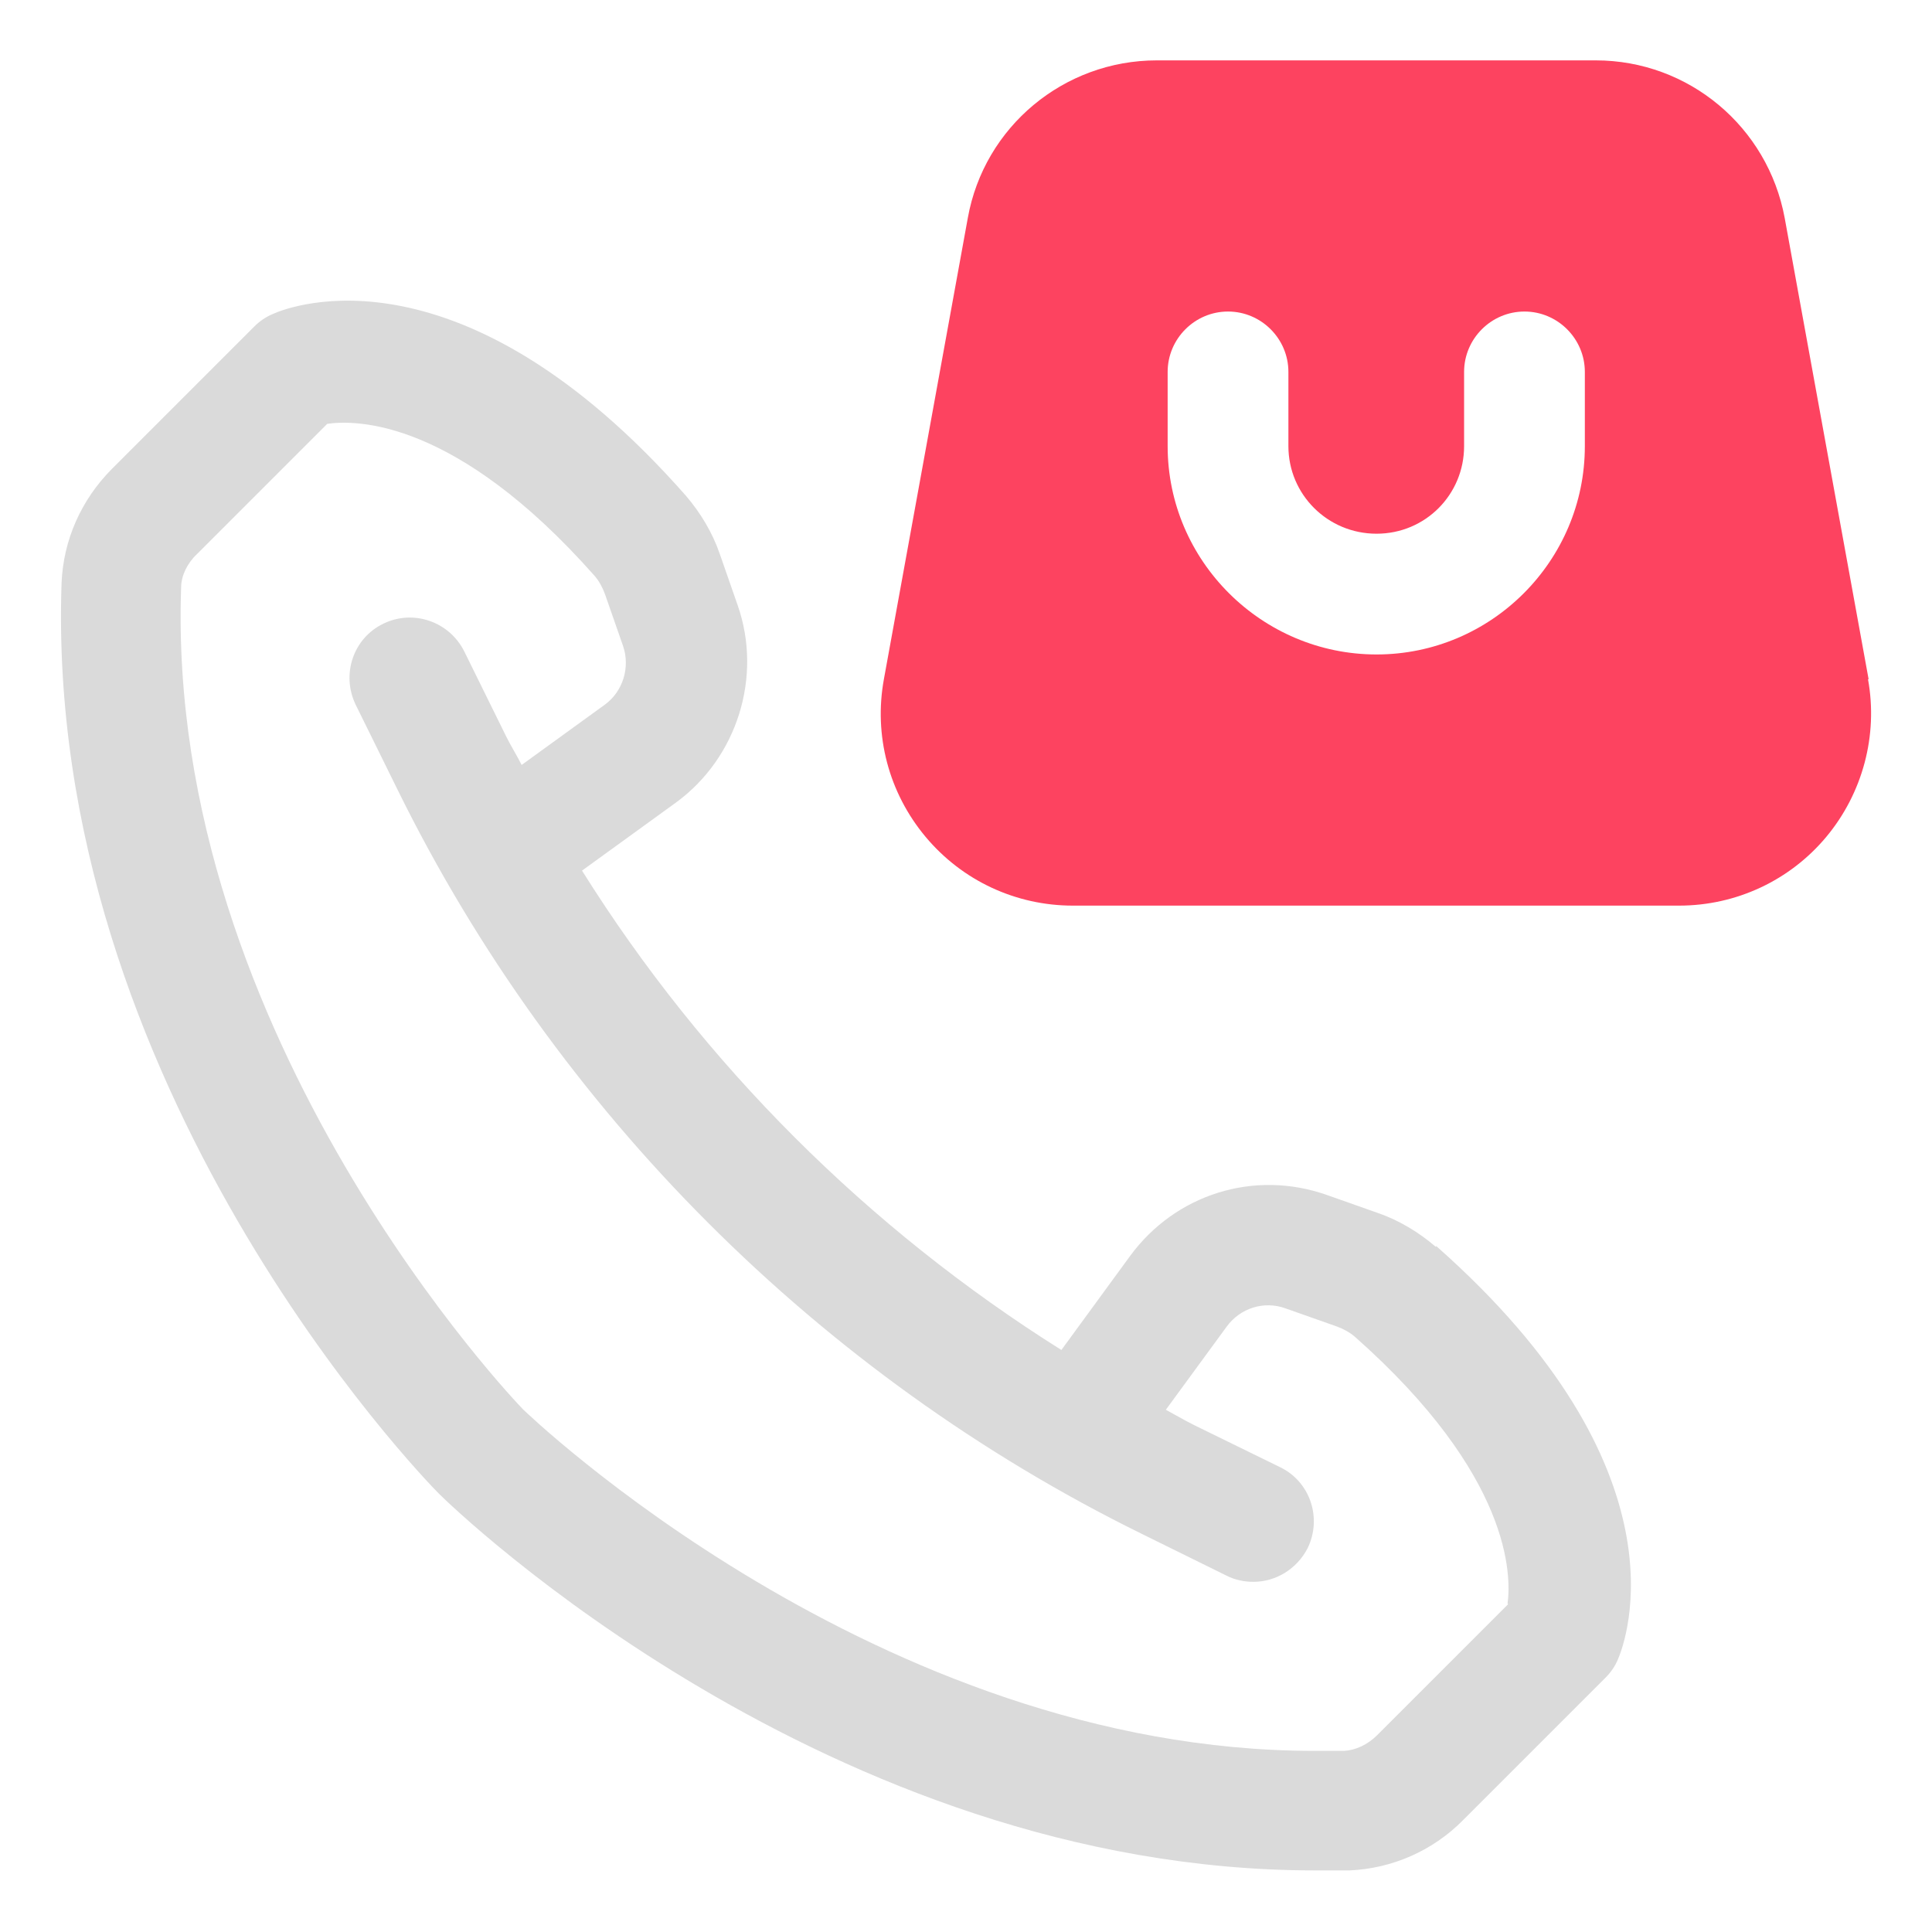 <?xml version="1.0" encoding="UTF-8"?>
<svg id="OBJECT" xmlns="http://www.w3.org/2000/svg" viewBox="0 0 32 32">
  <defs>
    <style>
      .cls-1 {
        fill: #FD4360;
      }

      .cls-1, .cls-2 {
        stroke-width: 0px;
      }

      .cls-2 {
        fill: #dadada;
      }
    </style>
  </defs>
  <path class="cls-2" d="m23.78,20.65c-.28-.24-.61-.44-.96-.56l-.85-.3c-1.2-.42-2.5-.01-3.25,1.01l-1.14,1.56c-3.2-2.01-5.93-4.73-7.94-7.94l1.56-1.13c1.01-.74,1.43-2.08,1.02-3.26l-.3-.86c-.12-.35-.32-.68-.56-.96-3.71-4.21-6.53-3.15-6.84-3.01-.12.05-.22.12-.31.21l-2.35,2.35c-.52.52-.81,1.19-.84,1.89-.29,8.33,5.97,14.81,6.25,15.09.26.26,6.46,6.24,14.51,6.24.19,0,.38,0,.57,0,.7-.03,1.38-.32,1.89-.84l2.35-2.35c.09-.09.16-.19.21-.31.13-.31,1.19-3.13-3.01-6.84Zm1.2,5.92l-2.17,2.17c-.16.16-.36.25-.55.26-.16,0-.32,0-.49,0-7.24,0-13.06-5.61-13.11-5.66-.06-.06-5.92-6.15-5.66-13.61,0-.19.1-.4.26-.55l2.16-2.16c.49-.07,2.14-.07,4.43,2.52.07.08.13.19.17.3l.3.86c.12.35,0,.75-.3.97l-1.38,1c-.08-.16-.17-.3-.25-.46l-.7-1.42c-.25-.5-.85-.7-1.34-.46-.5.24-.7.84-.46,1.34l.7,1.42c2.62,5.32,6.99,9.69,12.31,12.31l1.42.7c.14.07.29.1.44.1.37,0,.72-.21.9-.56.24-.5.04-1.1-.46-1.34l-1.43-.7c-.16-.08-.31-.17-.46-.25l1.01-1.38c.22-.3.61-.43.97-.3l.85.3c.11.04.22.1.3.17,2.61,2.31,2.59,3.97,2.53,4.42Z"/>
  <path class="cls-1" d="m30.95,11.25l-1.39-7.64c-.28-1.51-1.59-2.61-3.13-2.61h-7.27c-1.54,0-2.86,1.1-3.13,2.61l-1.39,7.64c-.17.93.08,1.88.69,2.61s1.5,1.14,2.44,1.14h10.04c.95,0,1.84-.42,2.44-1.14s.86-1.68.69-2.61Zm-4.7-3.86c0,1.9-1.55,3.45-3.45,3.45s-3.46-1.55-3.46-3.45v-1.23c0-.55.45-1,1-1s1,.45,1,1v1.23c0,.8.65,1.45,1.46,1.45s1.45-.65,1.45-1.45v-1.23c0-.55.45-1,1-1s1,.45,1,1v1.23Z"/>
</svg>